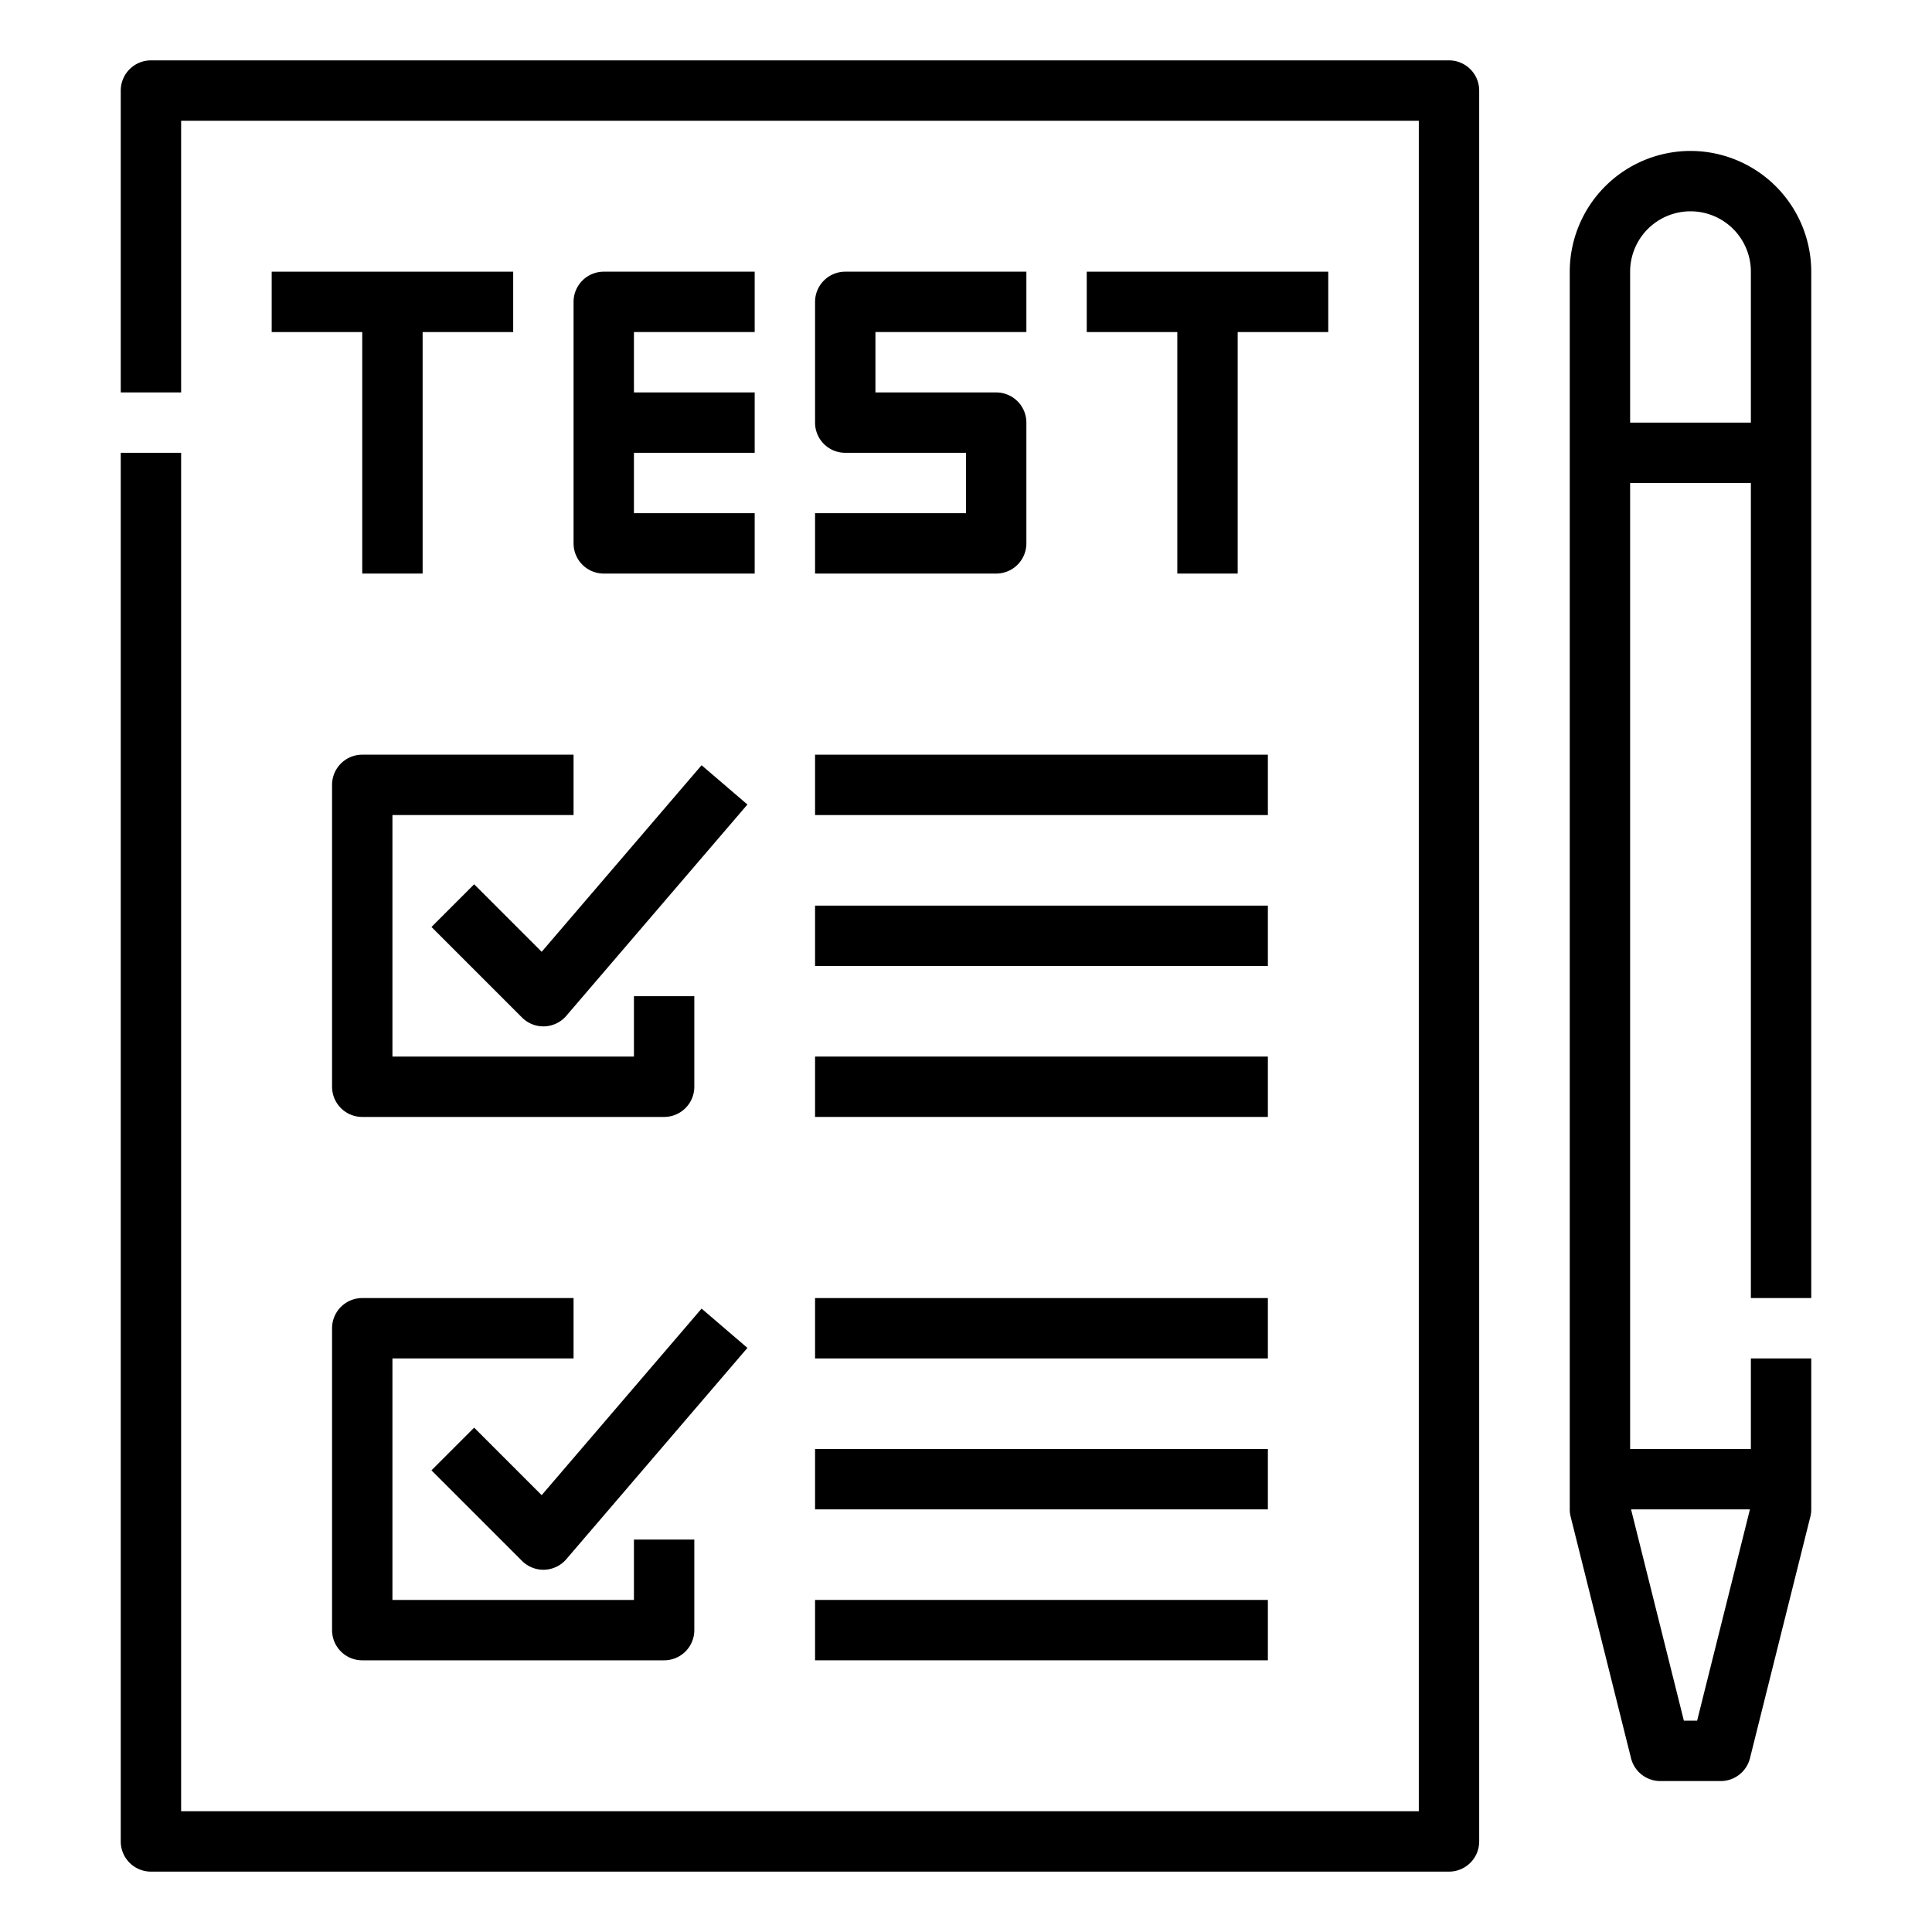 <svg id="Line_stroke_cutting_ex_Revise" height="512" viewBox="0 0 512 512" width="512" xmlns="http://www.w3.org/2000/svg" data-name="Line stroke cutting ex Revise"><g><path d="m384 16h-344a8 8 0 0 0 -8 8v80h16v-72h328v448h-328v-360h-16v368a8 8 0 0 0 8 8h344a8 8 0 0 0 8-8v-464a8 8 0 0 0 -8-8z"/><path d="m72 88h24v64h16v-64h24v-16h-64z"/><path d="m328 152v-64h24v-16h-64v16h24v64z"/><path d="m200 88v-16h-40a8 8 0 0 0 -8 8v64a8 8 0 0 0 8 8h40v-16h-32v-16h32v-16h-32v-16z"/><path d="m216 136v16h48a8 8 0 0 0 8-8v-32a8 8 0 0 0 -8-8h-32v-16h40v-16h-48a8 8 0 0 0 -8 8v32a8 8 0 0 0 8 8h32v16z"/><path d="m125.657 234.343-11.314 11.314 24 24a8 8 0 0 0 5.657 2.343c.1 0 .205 0 .307-.006a8 8 0 0 0 5.767-2.788l48-56-12.148-10.412-42.378 49.44z"/><path d="m88 208v80a8 8 0 0 0 8 8h80a8 8 0 0 0 8-8v-24h-16v16h-64v-64h48v-16h-56a8 8 0 0 0 -8 8z"/><path d="m185.926 346.794-42.378 49.44-17.891-17.891-11.314 11.314 24 24a8 8 0 0 0 5.657 2.343c.1 0 .205 0 .307-.006a8 8 0 0 0 5.767-2.788l48-56z"/><path d="m152 360v-16h-56a8 8 0 0 0 -8 8v80a8 8 0 0 0 8 8h80a8 8 0 0 0 8-8v-24h-16v16h-64v-64z"/><path d="m216 200h120v16h-120z"/><path d="m216 240h120v16h-120z"/><path d="m216 280h120v16h-120z"/><path d="m216 344h120v16h-120z"/><path d="m216 384h120v16h-120z"/><path d="m216 424h120v16h-120z"/><path d="m448 40a32.036 32.036 0 0 0 -32 32v328a7.977 7.977 0 0 0 .239 1.94l16 64a8 8 0 0 0 7.761 6.06h16a8 8 0 0 0 7.761-6.06l16-64a7.977 7.977 0 0 0 .239-1.94v-40h-16v24h-32v-256h32v216h16v-272a32.036 32.036 0 0 0 -32-32zm15.754 360-14 56h-3.508l-14-56zm-31.754-288v-40a16 16 0 0 1 32 0v40z"/></g></svg>